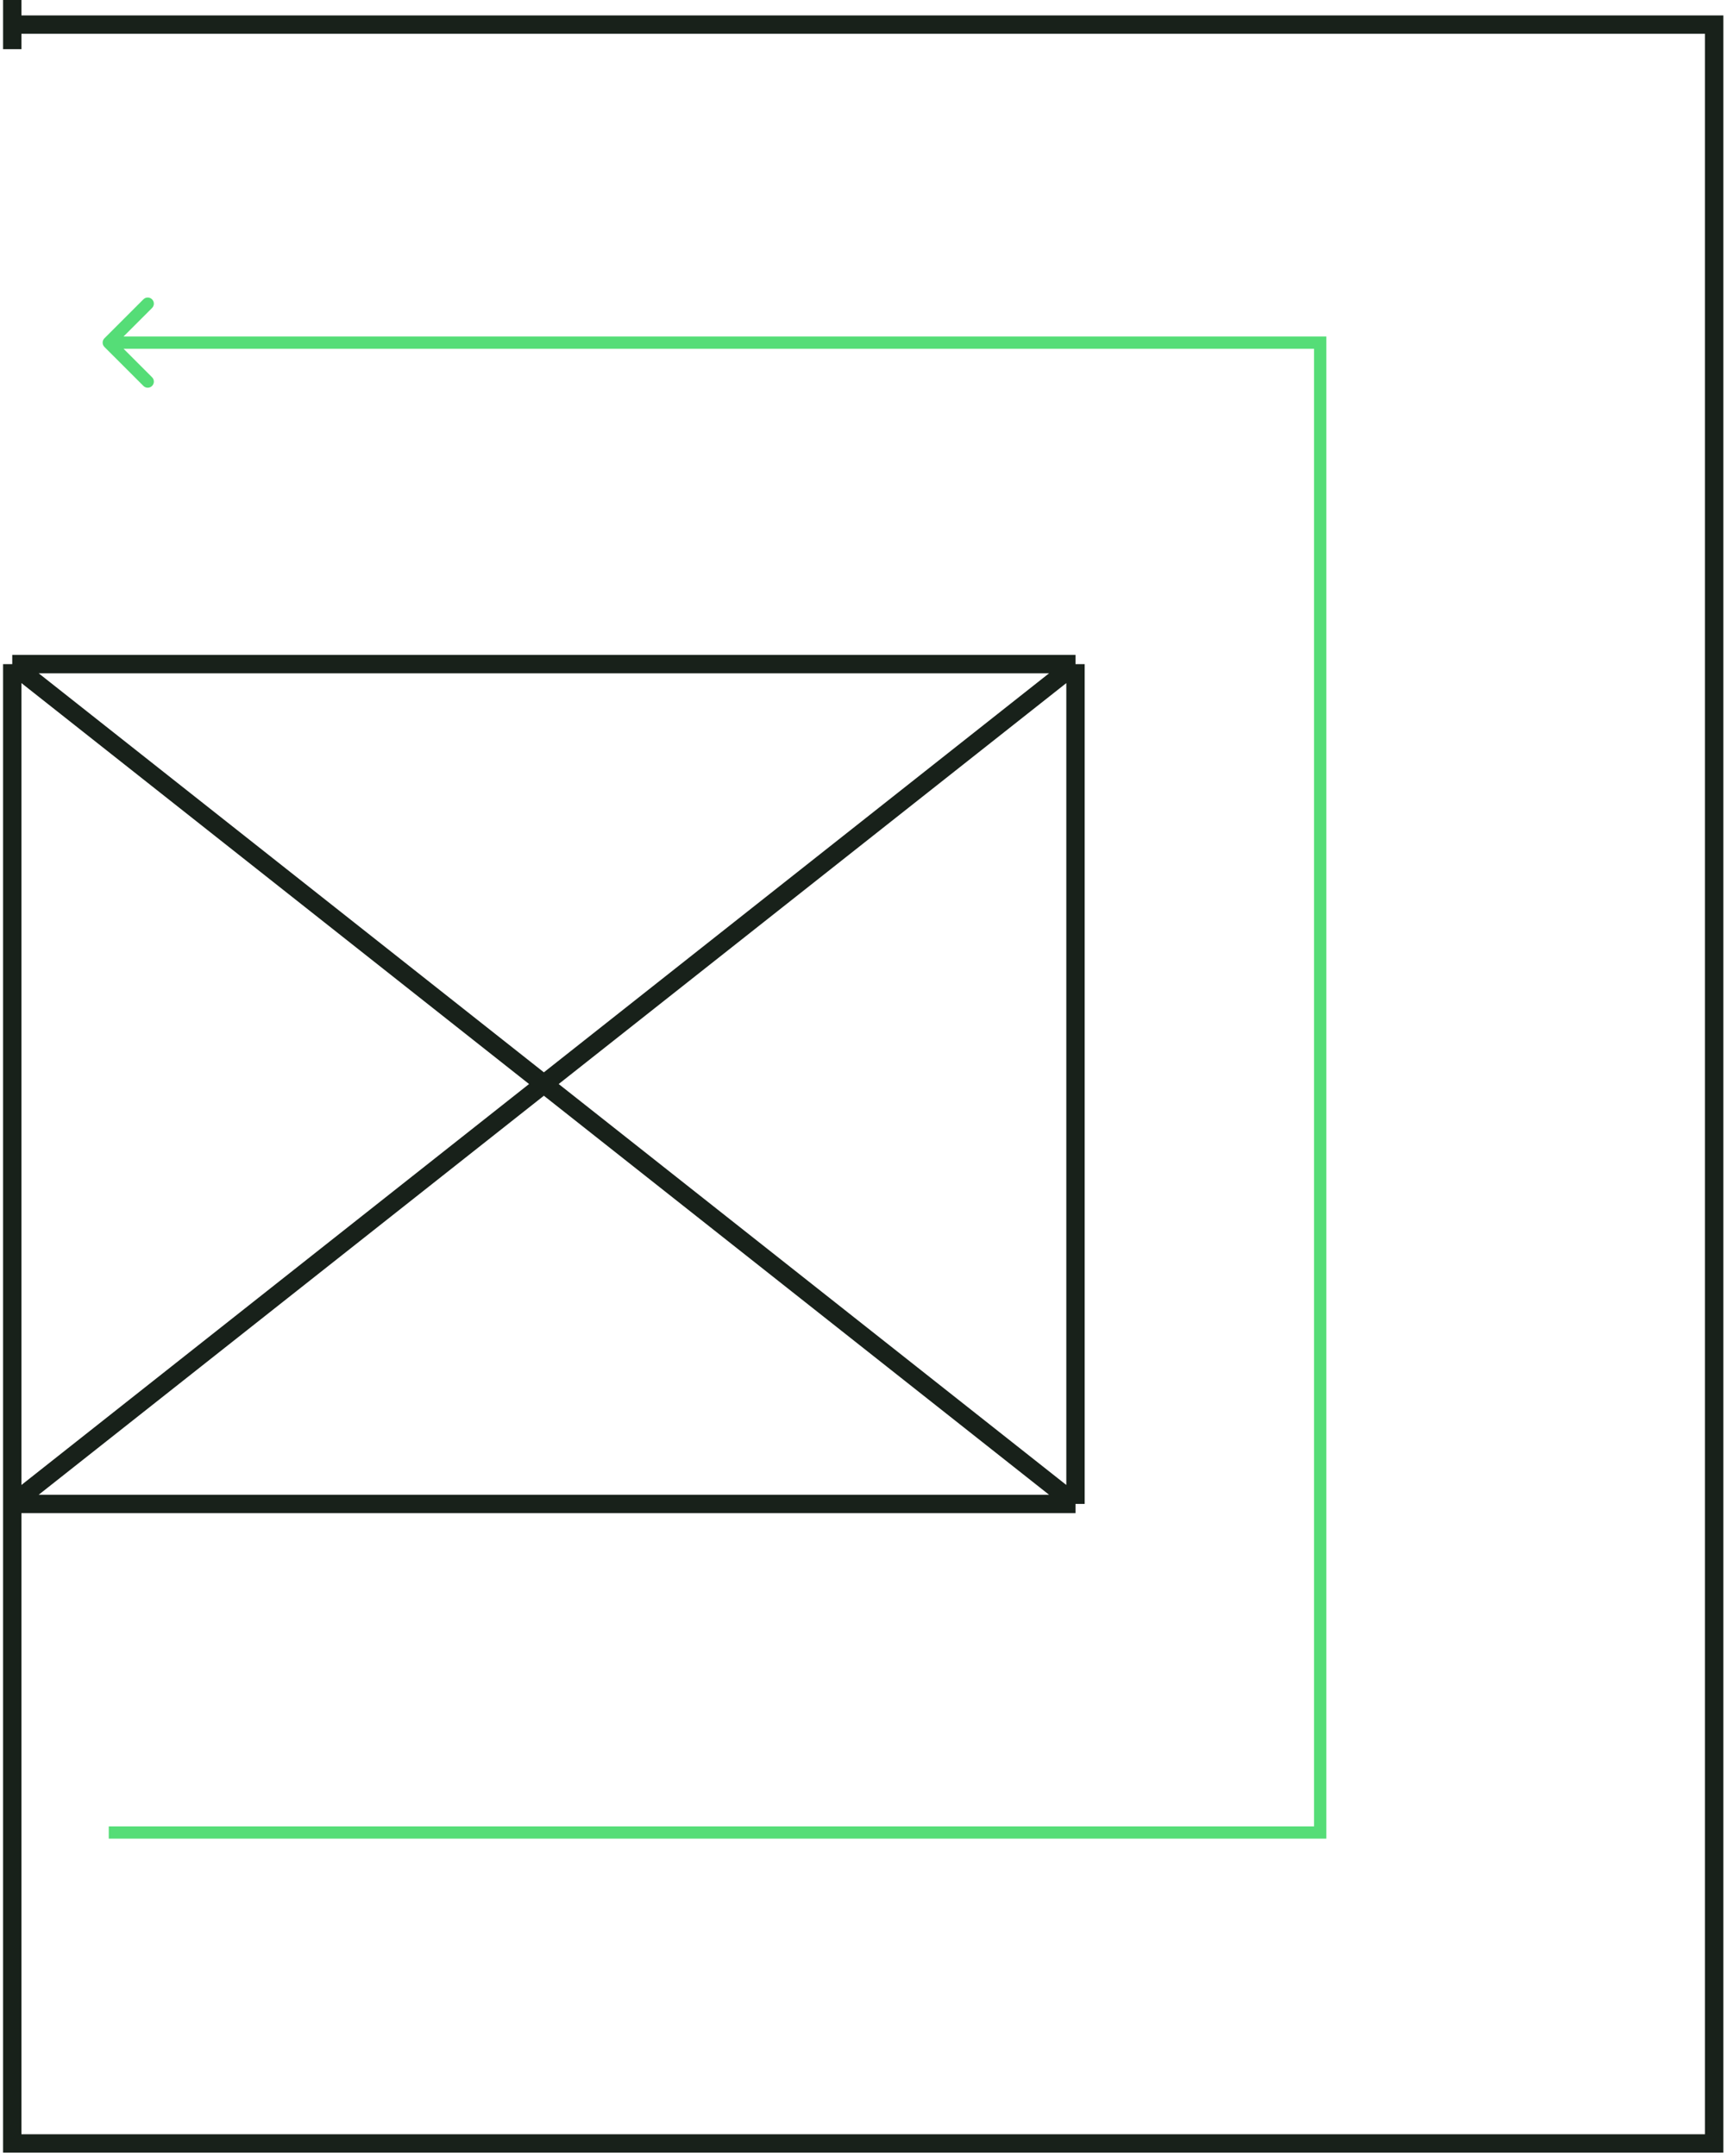 <svg width="282" height="352" viewBox="0 0 282 352" fill="none" xmlns="http://www.w3.org/2000/svg">
<path d="M2 4.016H279.904V350H2V245.574M2 4.016V0M2 4.016V8.033M2 108.443H175.617M2 108.443V245.574M2 108.443L175.617 245.574M175.617 108.443V245.574M175.617 108.443L2 245.574M175.617 245.574H2" stroke="#18211A" stroke-width="3"/>
<path d="M215.568 55.946H216.568V54.946H215.568V55.946ZM17.053 55.239C16.662 55.63 16.662 56.263 17.053 56.654L23.417 63.017C23.807 63.408 24.44 63.408 24.831 63.017C25.221 62.627 25.221 61.994 24.831 61.603L19.174 55.946L24.831 50.29C25.221 49.899 25.221 49.266 24.831 48.875C24.44 48.485 23.807 48.485 23.417 48.875L17.053 55.239ZM215.568 299.225V300.225H216.568V299.225H215.568ZM215.568 54.946L17.76 54.946V56.946L215.568 56.946V54.946ZM214.568 55.946L214.568 299.225H216.568L216.568 55.946H214.568ZM215.568 298.225L17.76 298.225V300.225L215.568 300.225V298.225Z" fill="#55DD77"/>
</svg>
